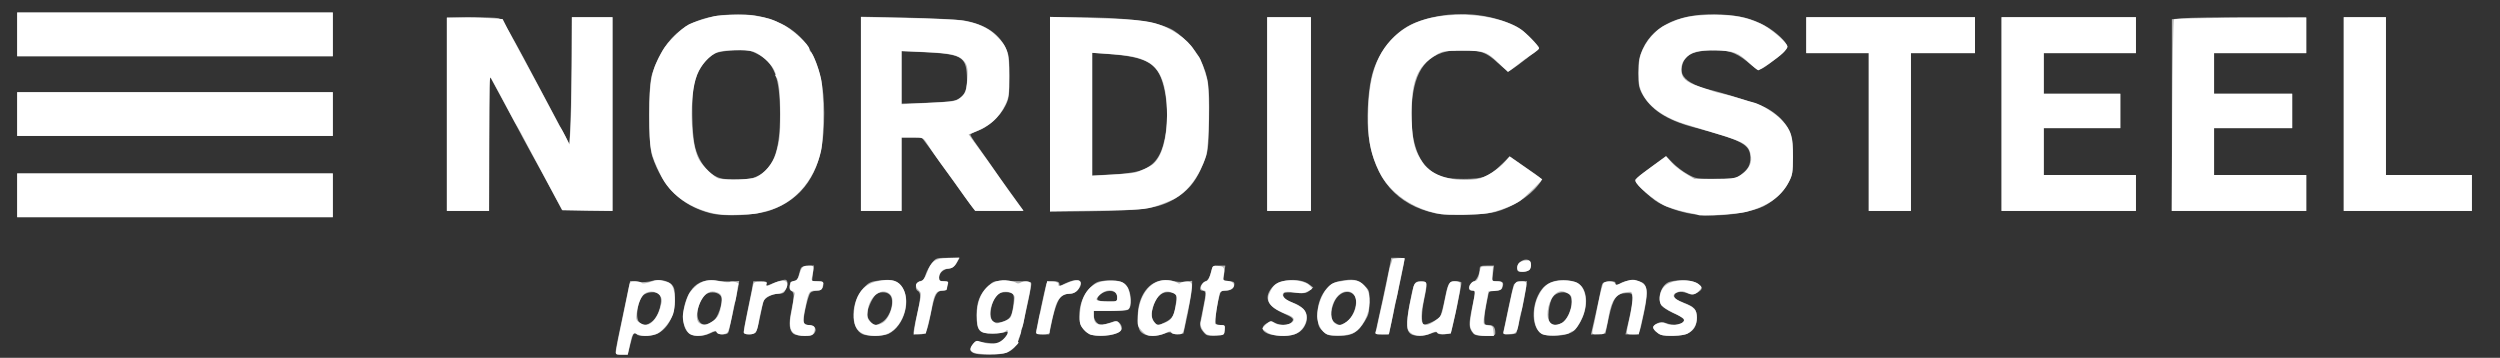 <!DOCTYPE svg PUBLIC "-//W3C//DTD SVG 20010904//EN" "http://www.w3.org/TR/2001/REC-SVG-20010904/DTD/svg10.dtd">
<svg version="1.0" xmlns="http://www.w3.org/2000/svg" width="1600px" height="229px" viewBox="0 0 16000 2290" preserveAspectRatio="xMidYMid meet">
<rect x="0" y="0" width="16000" height="2290" fill="#333333" stroke="none"/>
<g id="layer101" fill="#b4b4b4" stroke="none">
 <path d="M3940 2253 c0 -16 12 -76 77 -382 l16 -73 50 6 c28 3 68 1 88 -6 47 -14 103 -3 129 24 16 18 20 35 20 92 -1 103 -42 185 -112 222 -31 16 -124 19 -133 4 -14 -22 -24 -7 -40 60 l-17 70 -39 0 c-30 0 -39 -4 -39 -17z m230 -193 c48 -34 78 -148 48 -178 -17 -17 -69 -15 -95 3 -42 30 -62 156 -28 181 26 19 42 18 75 -6z"/>
 <path d="M6224 2256 c-18 -14 -18 -17 -3 -43 11 -21 22 -27 40 -25 13 1 47 5 76 8 48 6 54 4 83 -24 36 -37 40 -57 8 -45 -13 4 -49 8 -81 8 -81 0 -97 -20 -97 -119 0 -84 21 -135 73 -185 33 -31 42 -34 89 -33 198 3 188 2 188 22 0 19 -24 134 -61 291 -31 131 -69 159 -213 159 -56 0 -88 -5 -102 -14z m218 -208 c26 -13 37 -39 44 -103 8 -63 0 -75 -49 -75 -42 0 -63 15 -81 60 -22 55 -21 116 2 129 17 10 53 6 84 -11z"/>
 <path d="M4400 2125 c-49 -52 -32 -202 32 -279 35 -43 92 -61 157 -50 25 4 68 6 94 5 l48 -3 -6 39 c-6 34 -46 220 -60 281 -4 17 -12 22 -39 22 -19 0 -36 -6 -39 -12 -3 -10 -13 -9 -41 5 -55 26 -117 23 -146 -8z m166 -72 c26 -17 58 -106 52 -145 -4 -29 -48 -45 -85 -32 -52 18 -89 133 -58 180 18 28 45 28 91 -3z"/>
 <path d="M5078 2136 c-27 -20 -31 -63 -14 -146 20 -95 20 -117 0 -128 -24 -13 -11 -60 18 -64 17 -2 25 -13 33 -48 11 -44 12 -45 53 -48 l41 -3 -6 50 -6 51 37 0 c24 0 36 5 36 14 0 31 -13 46 -40 46 -16 0 -35 6 -43 14 -16 16 -51 170 -43 191 2 7 20 15 38 17 36 3 49 28 28 53 -16 19 -108 19 -132 1z"/>
 <path d="M5523 2140 c-84 -34 -81 -209 5 -299 33 -34 44 -39 99 -46 86 -10 116 -1 147 44 59 85 13 246 -86 297 -30 16 -130 18 -165 4z m127 -82 c52 -36 78 -138 44 -172 -21 -21 -68 -20 -90 1 -24 24 -54 93 -54 125 0 27 33 68 55 68 7 0 27 -10 45 -22z"/>
 <path d="M6971 2137 c-40 -20 -64 -62 -64 -110 0 -74 23 -136 67 -183 36 -37 48 -43 96 -48 72 -8 119 4 143 36 23 31 33 107 18 137 -11 19 -19 21 -121 21 l-110 0 0 28 c0 16 9 37 20 47 18 16 26 17 58 8 20 -5 44 -13 53 -17 20 -9 49 18 49 45 0 41 -149 67 -209 36z m179 -231 c0 -34 -23 -49 -64 -42 -36 7 -72 39 -61 55 3 6 33 11 66 11 55 0 59 -1 59 -24z"/>
 <path d="M7309 2131 c-19 -15 -24 -30 -27 -84 -8 -129 56 -238 150 -252 26 -4 60 -3 76 3 16 5 50 8 75 5 l47 -6 -1 39 c0 22 -13 98 -27 169 l-28 130 -33 3 c-18 2 -38 -1 -44 -7 -7 -7 -21 -5 -45 4 -49 21 -115 19 -143 -4z m152 -71 c44 -23 55 -43 65 -121 8 -58 0 -69 -54 -69 -40 0 -74 33 -90 88 -16 52 -15 73 4 100 19 27 25 27 75 2z"/>
 <path d="M7701 2124 c-26 -32 -26 -36 -1 -153 20 -98 19 -111 -6 -111 -25 0 -12 -43 17 -57 19 -9 30 -25 38 -58 11 -44 12 -45 52 -45 l41 0 -7 50 -7 50 36 0 c28 0 36 4 36 18 0 27 -20 42 -56 42 -32 0 -33 1 -48 69 -9 39 -16 88 -16 110 0 39 1 41 31 41 28 0 30 2 27 33 -3 32 -4 32 -59 35 -51 3 -59 0 -78 -24z"/>
 <path d="M8113 2135 c-41 -17 -43 -45 -5 -67 24 -14 30 -14 52 -2 34 18 85 18 104 -2 22 -22 14 -30 -59 -63 -100 -46 -119 -102 -57 -169 45 -48 177 -55 232 -11 l25 19 -24 20 c-20 17 -32 19 -91 14 -42 -4 -70 -3 -74 4 -12 21 7 41 53 57 81 27 113 78 87 139 -22 53 -67 76 -146 76 -36 -1 -80 -7 -97 -15z"/>
 <path d="M8468 2121 c-27 -24 -32 -36 -36 -87 -8 -115 53 -218 140 -235 86 -16 115 -12 156 25 37 34 37 35 36 110 0 65 -4 81 -30 123 -44 72 -82 93 -165 93 -61 0 -72 -3 -101 -29z m142 -56 c54 -28 90 -144 55 -178 -37 -38 -98 -15 -126 46 -26 59 -25 112 3 131 28 20 32 20 68 1z"/>
 <path d="M9028 2137 c-29 -22 -30 -61 -8 -184 28 -146 31 -153 75 -153 41 0 43 7 20 115 -17 81 -19 151 -5 160 14 9 97 -30 108 -52 5 -10 18 -56 27 -103 22 -110 28 -120 70 -120 18 0 36 3 38 8 4 7 -54 283 -66 316 -7 18 -83 23 -89 6 -2 -7 -16 -5 -40 5 -45 18 -107 19 -130 2z"/>
 <path d="M9428 2133 c-28 -32 -29 -59 -8 -159 25 -119 25 -114 -1 -114 -28 0 -22 -41 8 -55 23 -10 43 -51 43 -86 0 -16 8 -19 46 -19 l46 0 -7 50 -7 50 36 0 c37 0 43 10 30 44 -4 11 -19 16 -45 16 -32 0 -39 4 -43 23 -19 89 -26 133 -26 162 0 32 3 35 29 35 29 0 41 14 41 51 0 17 -8 19 -63 19 -48 0 -68 -4 -79 -17z"/>
 <path d="M9855 2128 c-68 -59 -45 -239 39 -303 67 -51 200 -41 236 18 37 60 24 162 -31 243 -22 33 -38 44 -73 53 -75 19 -141 14 -171 -11z m144 -64 c50 -35 78 -146 45 -179 -25 -25 -83 -16 -106 16 -25 33 -37 142 -18 164 16 20 50 19 79 -1z"/>
 <path d="M10606 2129 c-33 -26 -33 -42 -1 -59 21 -11 32 -11 59 -2 43 16 78 15 101 -1 25 -19 14 -32 -56 -63 -33 -15 -67 -37 -75 -48 -32 -47 -1 -138 53 -153 55 -16 150 -9 179 12 34 26 33 36 -3 58 -27 15 -34 16 -64 4 -42 -17 -84 -8 -84 18 0 14 16 25 60 42 71 27 85 43 85 98 0 79 -50 115 -158 115 -55 0 -75 -4 -96 -21z"/>
 <path d="M4760 2123 c0 -10 9 -61 20 -113 11 -52 25 -121 31 -152 l10 -58 46 0 c37 0 44 3 39 16 -5 13 -2 15 11 9 49 -21 90 -34 106 -35 20 0 23 27 5 65 -9 20 -18 25 -46 25 -38 0 -90 27 -96 50 -3 8 -12 53 -22 100 -9 47 -21 91 -27 98 -5 6 -25 12 -43 12 -26 0 -34 -4 -34 -17z"/>
 <path d="M5847 2133 c-2 -5 6 -53 19 -108 28 -120 29 -151 8 -163 -24 -13 -11 -60 18 -64 15 -2 24 -14 32 -41 6 -20 24 -53 39 -72 27 -34 29 -35 103 -35 l76 0 -19 33 c-13 22 -28 33 -48 35 -38 5 -65 29 -65 59 0 19 5 23 31 23 28 0 31 3 25 23 -3 12 -6 25 -6 30 0 4 -10 7 -23 7 -41 0 -54 21 -77 135 -28 138 -32 145 -75 145 -18 0 -36 -3 -38 -7z"/>
 <path d="M6630 2129 c0 -11 57 -281 66 -311 7 -24 84 -26 84 -2 0 9 3 14 8 12 78 -41 124 -47 130 -17 5 27 -36 69 -68 69 -16 0 -36 3 -45 6 -25 10 -52 73 -72 168 l-18 86 -42 0 c-24 0 -43 -5 -43 -11z"/>
 <path d="M8805 2118 c15 -65 75 -342 86 -400 l13 -68 43 0 c24 0 43 3 43 6 0 9 -38 194 -71 343 -16 74 -29 136 -29 138 0 2 -20 3 -45 3 -42 0 -45 -2 -40 -22z"/>
 <path d="M9623 2118 c3 -13 17 -81 32 -153 15 -71 30 -137 34 -145 5 -8 25 -16 46 -18 l38 -3 -7 51 c-8 57 -54 269 -62 282 -3 4 -23 8 -46 8 -37 0 -40 -2 -35 -22z"/>
 <path d="M10210 2018 c15 -68 32 -143 36 -168 9 -44 10 -45 52 -48 34 -3 42 0 42 14 0 15 2 15 28 -2 38 -25 123 -25 151 0 27 25 27 73 1 196 -30 138 -25 130 -74 130 l-43 0 24 -102 c13 -57 22 -116 21 -133 -3 -28 -6 -30 -42 -29 -61 2 -82 32 -109 154 l-22 105 -46 3 -47 3 28 -123z"/>
 <path d="M9710 1717 c0 -53 81 -79 88 -29 5 33 -15 52 -54 52 -29 0 -34 -3 -34 -23z"/>
 <path d="M110 1250 l0 -140 1010 0 1010 0 0 140 0 140 -1010 0 -1010 0 0 -140z"/>
 <path d="M4548 1365 c-185 -47 -307 -166 -374 -365 -27 -81 -27 -449 0 -530 84 -250 236 -365 501 -377 135 -6 229 11 332 62 202 100 291 333 263 696 -19 256 -134 424 -339 495 -93 33 -292 42 -383 19z m273 -227 c123 -42 172 -159 171 -408 0 -235 -38 -332 -148 -386 -50 -25 -62 -26 -147 -22 -55 3 -104 11 -122 21 -65 34 -113 107 -135 207 -15 72 -12 301 6 380 23 104 88 188 163 210 40 13 174 11 212 -2z"/>
 <path d="M9189 1366 c-249 -53 -393 -219 -430 -495 -13 -98 -6 -260 16 -366 34 -162 145 -304 280 -359 182 -73 404 -75 590 -3 64 24 91 42 142 91 35 34 63 66 63 72 0 8 -136 115 -188 147 -9 6 -33 -11 -77 -51 -71 -67 -113 -82 -231 -82 -194 0 -292 98 -315 314 -21 194 13 356 92 435 60 60 109 76 234 76 130 0 161 -12 244 -92 l54 -52 86 60 c137 95 127 82 96 123 -55 72 -168 144 -272 172 -81 21 -301 27 -384 10z"/>
 <path d="M10800 1364 c-84 -18 -166 -50 -210 -83 -63 -47 -132 -119 -125 -131 4 -6 50 -43 102 -81 l95 -70 43 43 c23 24 67 57 96 73 52 29 59 30 180 30 122 0 127 -1 162 -28 46 -35 59 -60 59 -108 -1 -85 -49 -111 -372 -197 -166 -45 -268 -113 -322 -214 -19 -36 -23 -58 -23 -133 1 -77 5 -99 29 -153 71 -156 250 -233 506 -219 117 7 188 25 270 68 75 40 152 113 148 141 -2 13 -31 43 -71 73 -114 87 -105 86 -182 22 -80 -66 -137 -82 -256 -74 -104 7 -149 34 -164 100 -12 49 11 84 78 117 33 16 66 30 74 30 32 0 329 91 380 117 71 36 129 92 156 151 18 40 22 65 22 162 0 105 -3 119 -27 165 -36 70 -111 137 -184 165 -128 48 -330 63 -464 34z"/>
 <path d="M6720 733 l0 -623 143 0 c332 1 518 23 626 73 65 30 161 129 195 201 51 111 58 160 54 380 -4 199 -5 202 -36 281 -41 102 -84 160 -155 209 -113 78 -209 94 -580 98 l-247 3 0 -622z m567 362 c96 -29 142 -86 167 -207 20 -98 20 -208 0 -306 -36 -176 -102 -218 -371 -237 l-93 -7 0 392 0 393 123 -6 c67 -3 145 -13 174 -22z"/>
 <path d="M2860 730 l0 -620 149 0 c82 0 162 3 178 6 31 6 56 48 323 553 25 47 66 124 90 169 l45 84 6 -159 c4 -87 7 -269 8 -405 l1 -248 130 0 130 0 0 620 0 620 -161 -2 -162 -3 -64 -120 c-35 -66 -93 -172 -128 -235 -35 -63 -82 -151 -105 -195 -24 -44 -70 -131 -104 -193 l-61 -113 -3 431 -2 430 -135 0 -135 0 0 -620z"/>
 <path d="M5510 728 l0 -621 296 6 c163 4 326 12 362 18 132 23 221 80 266 171 24 48 26 62 26 188 0 126 -2 140 -26 188 -32 65 -111 137 -175 159 -27 10 -49 21 -49 25 0 4 20 36 45 70 25 35 65 92 90 128 24 36 80 115 124 175 l79 110 -150 3 c-95 2 -155 -1 -163 -8 -7 -6 -64 -83 -126 -171 -63 -88 -136 -189 -162 -225 l-48 -64 -65 0 -64 0 0 235 0 235 -130 0 -130 0 0 -622z m618 -92 c48 -25 65 -66 60 -152 -6 -122 -37 -139 -277 -150 l-141 -7 0 168 0 168 163 -5 c123 -5 172 -10 195 -22z"/>
 <path d="M8110 730 l0 -620 140 0 140 0 0 620 0 620 -140 0 -140 0 0 -620z"/>
 <path d="M11960 845 l0 -505 -200 0 -200 0 0 -115 0 -115 540 0 540 0 0 115 0 115 -205 0 -205 0 0 505 0 505 -135 0 -135 0 0 -505z"/>
 <path d="M12810 730 l0 -620 430 0 430 0 0 115 0 115 -295 0 -295 0 0 130 0 130 245 0 245 0 0 110 0 110 -245 0 -245 0 0 150 0 150 295 0 295 0 0 115 0 115 -430 0 -430 0 0 -620z"/>
 <path d="M13900 736 l0 -613 68 -6 c37 -4 230 -7 430 -7 l362 0 0 115 0 115 -295 0 -295 0 0 130 0 130 250 0 250 0 0 110 0 110 -250 0 -250 0 0 150 0 150 295 0 295 0 0 115 0 115 -430 0 -430 0 0 -614z"/>
 <path d="M15000 730 l0 -620 135 0 135 0 0 505 0 505 275 0 275 0 0 115 0 115 -410 0 -410 0 0 -620z"/>
 <path d="M110 730 l0 -140 1010 0 1010 0 0 140 0 140 -1010 0 -1010 0 0 -140z"/>
 <path d="M110 220 l0 -140 1010 0 1010 0 0 140 0 140 -1010 0 -1010 0 0 -140z"/>
 </g>
<g id="layer102" fill="#ffffff" stroke="none">
 <path d="M3944 2238 c8 -46 12 -66 42 -208 32 -157 33 -158 40 -197 5 -29 10 -33 38 -33 18 0 37 5 42 10 7 7 26 5 58 -6 39 -14 54 -14 90 -4 35 9 45 18 55 46 14 38 13 124 -1 164 -15 42 -59 99 -93 120 -36 22 -104 27 -137 9 -26 -14 -32 -5 -48 72 l-13 59 -39 0 c-39 0 -39 0 -34 -32z m238 -185 c25 -28 41 -63 52 -116 13 -57 -64 -94 -113 -54 -20 17 -39 66 -46 119 -6 40 -4 48 17 62 33 23 61 20 90 -11z"/>
 <path d="M6233 2257 c-28 -12 -29 -28 -5 -57 17 -21 22 -22 52 -12 56 20 105 15 139 -14 17 -14 31 -35 31 -46 0 -18 -2 -19 -16 -7 -10 8 -42 14 -79 14 -87 0 -103 -18 -103 -118 0 -147 89 -242 206 -221 20 4 42 10 47 15 6 4 17 4 25 -1 22 -14 60 -12 66 3 3 8 -4 55 -16 106 -11 50 -23 109 -26 129 -3 20 -10 45 -15 55 -5 9 -8 17 -5 17 3 0 -2 16 -10 35 -8 19 -11 35 -7 35 15 0 -52 60 -77 68 -36 13 -179 12 -207 -1z m187 -198 c20 -6 42 -19 48 -29 10 -16 23 -80 26 -124 1 -27 -37 -45 -77 -37 -61 13 -108 153 -62 187 23 17 19 17 65 3z"/>
 <path d="M4417 2139 c-24 -14 -47 -69 -47 -113 0 -36 28 -132 45 -154 53 -70 109 -91 192 -72 29 6 58 8 63 5 14 -8 62 3 56 13 -2 4 -7 29 -10 56 -4 27 -9 52 -11 56 -2 4 -6 19 -9 35 -15 82 -29 142 -37 158 -12 21 -64 23 -72 3 -5 -12 -12 -11 -44 5 -41 21 -98 24 -126 8z m144 -83 c27 -19 39 -36 48 -70 19 -79 15 -103 -20 -115 -24 -8 -38 -8 -57 2 -56 28 -97 172 -55 196 28 16 45 13 84 -13z"/>
 <path d="M5079 2132 c-24 -20 -29 -58 -16 -122 4 -19 10 -53 13 -75 3 -22 7 -46 10 -53 2 -8 -4 -16 -15 -19 -16 -4 -19 -17 -12 -55 0 -4 11 -8 23 -10 16 -2 26 -13 33 -38 15 -52 23 -60 60 -60 37 0 37 -1 20 83 -2 14 4 17 36 17 41 0 42 2 33 38 -5 18 -13 22 -45 22 -42 0 -45 5 -70 132 -13 67 -8 88 23 88 39 0 50 13 39 43 -9 24 -16 27 -60 27 -33 0 -56 -6 -72 -18z"/>
 <path d="M5514 2131 c-37 -23 -52 -59 -49 -121 4 -116 57 -191 150 -210 77 -16 123 -8 152 27 68 83 21 258 -82 307 -46 22 -132 21 -171 -3z m130 -62 c50 -23 88 -142 57 -180 -48 -59 -137 1 -148 99 -4 42 -2 53 16 71 24 24 39 26 75 10z"/>
 <path d="M6983 2143 c-12 -2 -34 -18 -49 -36 -24 -29 -26 -37 -22 -104 8 -128 75 -204 180 -206 79 -1 98 5 120 36 26 36 31 133 8 147 -8 5 -61 10 -117 10 l-103 0 0 35 c0 51 33 64 101 43 49 -16 50 -16 65 6 8 13 12 30 9 38 -11 29 -116 46 -192 31z m167 -242 c0 -50 -70 -58 -114 -12 -33 34 -26 39 57 40 56 1 57 1 57 -28z"/>
 <path d="M7308 2118 c-29 -32 -30 -35 -25 -103 10 -141 93 -234 196 -221 24 3 50 11 57 16 7 6 15 7 17 3 3 -5 19 -10 36 -11 22 -2 33 3 38 15 5 13 -9 106 -31 198 -2 6 -6 28 -10 50 -14 73 -15 75 -51 75 -18 0 -35 -6 -38 -12 -3 -10 -13 -9 -41 5 -20 9 -55 17 -77 17 -33 0 -47 -6 -71 -32z m145 -51 c45 -19 57 -37 71 -106 14 -68 12 -75 -28 -90 -40 -16 -76 5 -103 59 -27 52 -30 106 -6 132 19 22 24 22 66 5z"/>
 <path d="M7719 2137 c-23 -18 -41 -55 -35 -75 3 -9 8 -30 11 -47 2 -16 7 -41 10 -55 17 -82 18 -100 2 -100 -8 0 -17 -6 -20 -13 -6 -15 15 -47 32 -47 12 0 26 -28 36 -73 5 -26 9 -28 43 -25 39 3 43 14 31 73 -3 16 2 21 29 23 63 6 46 62 -19 62 -18 0 -30 6 -33 18 -11 36 -34 187 -30 194 3 4 19 8 35 8 28 0 30 2 27 33 -3 31 -4 32 -53 34 -28 2 -57 -2 -66 -10z"/>
 <path d="M8113 2130 c-18 -11 -33 -23 -33 -27 0 -4 12 -18 26 -30 24 -20 28 -21 47 -8 40 28 127 13 127 -21 0 -8 -12 -19 -27 -25 -118 -44 -154 -83 -129 -141 23 -55 49 -75 108 -82 64 -7 124 6 151 32 20 20 19 20 -12 36 -24 13 -42 15 -85 8 -30 -5 -60 -6 -66 -2 -25 16 -4 44 48 65 29 12 62 31 73 42 45 44 13 137 -55 162 -48 18 -137 13 -173 -9z"/>
 <path d="M8493 2140 c-34 -14 -63 -69 -63 -116 0 -60 28 -139 64 -180 27 -31 39 -37 102 -46 81 -13 113 -3 148 45 32 44 28 137 -9 206 -40 73 -74 95 -155 98 -36 2 -75 -2 -87 -7z m140 -94 c70 -70 59 -189 -18 -181 -99 11 -136 215 -39 215 13 0 38 -15 57 -34z"/>
 <path d="M9029 2131 c-19 -16 -23 -27 -22 -72 1 -30 9 -83 17 -119 8 -36 17 -78 20 -94 6 -35 21 -46 59 -44 34 3 33 -3 1 158 -9 40 -9 94 0 108 12 20 40 14 83 -17 38 -27 41 -34 57 -116 25 -125 30 -135 65 -135 16 0 33 4 36 10 3 5 1 36 -5 67 -6 32 -13 69 -16 83 -2 14 -12 59 -22 100 l-17 75 -39 3 c-23 2 -42 -2 -47 -9 -5 -9 -15 -8 -42 4 -46 22 -99 21 -128 -2z"/>
 <path d="M9437 2138 c-9 -7 -20 -24 -25 -38 -8 -23 -6 -43 24 -202 5 -31 4 -38 -9 -38 -9 0 -19 -4 -22 -10 -8 -14 13 -50 30 -50 18 0 28 -16 35 -60 5 -33 7 -35 45 -35 l40 0 -3 48 c-4 46 -3 47 27 47 35 0 42 8 34 38 -4 16 -14 22 -46 24 l-41 3 -13 70 c-8 39 -15 87 -17 107 -3 35 -1 37 28 40 27 3 31 7 34 36 l3 32 -53 0 c-30 0 -62 -6 -71 -12z"/>
 <path d="M9873 2140 c-59 -25 -73 -153 -28 -245 35 -73 79 -100 161 -100 34 0 73 6 87 14 57 30 73 130 35 220 -20 47 -47 86 -63 90 -5 1 -16 7 -23 13 -17 14 -141 20 -169 8z m121 -72 c33 -14 66 -83 66 -136 0 -35 -4 -44 -28 -56 -33 -17 -53 -16 -77 4 -43 36 -66 136 -40 176 17 26 41 30 79 12z"/>
 <path d="M10630 2143 c-23 -9 -50 -35 -50 -48 0 -21 55 -38 78 -26 45 24 136 2 118 -28 -4 -6 -37 -26 -73 -42 -39 -19 -69 -40 -75 -54 -15 -33 -2 -88 26 -114 47 -44 170 -50 219 -11 19 15 20 20 7 34 -26 32 -47 37 -82 20 -26 -12 -39 -13 -61 -5 -45 17 -31 42 38 70 70 28 84 43 85 94 0 45 -22 82 -61 103 -27 14 -138 18 -169 7z"/>
 <path d="M4760 2127 c0 -7 11 -66 25 -132 14 -66 28 -133 31 -149 7 -42 9 -43 54 -43 31 0 40 3 36 13 -7 18 4 18 42 -2 46 -22 85 -23 90 -1 6 31 -25 67 -59 67 -16 0 -43 7 -59 15 -27 14 -35 27 -45 74 -3 12 -7 31 -10 44 -3 12 -8 38 -11 57 -10 57 -21 70 -59 70 -22 0 -35 -5 -35 -13z"/>
 <path d="M5853 2103 c6 -39 7 -46 32 -162 13 -62 12 -67 -6 -84 -28 -26 -21 -51 16 -58 13 -3 25 -21 38 -54 27 -75 51 -91 135 -94 l71 -2 -14 27 c-16 32 -33 44 -62 44 -29 0 -53 26 -53 56 0 20 5 24 31 24 24 0 30 3 25 16 -3 9 -6 22 -6 30 0 9 -11 14 -29 14 -40 0 -52 20 -68 112 -2 15 -12 58 -21 95 l-17 68 -39 3 -39 3 6 -38z"/>
 <path d="M6634 2113 c4 -16 9 -41 12 -58 2 -16 7 -38 10 -47 3 -9 7 -27 9 -40 3 -13 12 -56 21 -96 l16 -73 36 3 c27 2 37 7 36 19 -1 14 6 13 52 -8 63 -29 99 -24 88 10 -11 38 -35 57 -71 57 -36 0 -68 25 -83 66 -12 29 -43 163 -43 182 0 8 -16 12 -44 12 -43 0 -44 -1 -39 -27z"/>
 <path d="M8805 2123 c4 -10 9 -29 11 -43 3 -14 18 -85 35 -158 16 -73 32 -149 35 -169 3 -20 10 -48 16 -62 5 -14 9 -28 9 -31 -1 -3 17 -6 39 -8 22 -2 40 -1 40 1 0 2 -9 48 -21 103 -11 54 -23 110 -25 124 -3 14 -7 33 -10 42 -3 10 -7 30 -10 45 -2 16 -12 61 -20 101 l-16 72 -45 0 c-39 0 -44 -2 -38 -17z"/>
 <path d="M9623 2123 c3 -10 17 -76 32 -148 36 -173 37 -175 80 -175 39 0 40 2 24 81 -6 30 -12 65 -15 79 -2 14 -7 31 -10 39 -2 8 -7 28 -10 45 -13 84 -17 91 -63 94 -37 3 -42 1 -38 -15z"/>
 <path d="M10194 2108 c4 -18 9 -40 11 -48 1 -8 13 -64 25 -125 12 -60 27 -116 32 -122 14 -18 67 -16 74 1 5 12 12 11 47 -5 51 -23 79 -24 117 -4 49 25 50 62 9 243 l-21 92 -39 0 c-43 0 -43 1 -26 -75 19 -81 28 -145 25 -170 -3 -27 -6 -30 -33 -26 -71 8 -102 49 -120 156 -3 22 -11 57 -16 78 -9 35 -12 37 -51 37 -40 0 -40 0 -34 -32z"/>
 <path d="M9717 1733 c-12 -11 -8 -40 7 -52 8 -7 27 -13 42 -14 23 -2 30 3 32 21 2 13 -2 30 -8 38 -13 14 -61 19 -73 7z"/>
 <path d="M110 1250 l0 -140 1010 0 1010 0 0 140 0 140 -1010 0 -1010 0 0 -140z"/>
 <path d="M4542 1360 c-143 -38 -257 -123 -310 -233 -71 -145 -76 -168 -76 -392 0 -222 12 -285 85 -412 30 -53 121 -143 168 -167 25 -13 109 -40 162 -52 44 -10 211 -13 258 -4 91 16 107 21 171 52 66 31 180 134 180 162 0 8 4 16 8 18 13 5 51 101 66 169 20 85 20 383 0 468 -45 193 -173 335 -344 381 -74 20 -81 21 -190 25 -81 3 -122 -1 -178 -15z m293 -224 c55 -23 112 -90 131 -154 25 -86 28 -116 28 -252 0 -135 -9 -217 -26 -237 -6 -7 -8 -13 -4 -13 4 0 -1 -15 -10 -33 -24 -47 -93 -106 -137 -118 -46 -12 -180 -10 -222 4 -49 16 -111 84 -134 146 -51 135 -44 440 12 541 25 46 100 117 129 123 56 11 200 6 233 -7z"/>
 <path d="M9220 1370 c-175 -29 -328 -135 -394 -273 -50 -104 -68 -185 -70 -312 -3 -294 53 -459 196 -575 90 -73 210 -110 368 -115 159 -5 313 29 411 91 35 22 119 110 119 124 0 5 -15 17 -32 29 -18 11 -46 31 -63 43 -16 13 -47 36 -67 51 l-37 28 -53 -51 c-84 -81 -95 -85 -238 -85 -118 0 -127 1 -170 27 -124 74 -162 174 -155 413 4 146 19 203 73 280 58 82 198 123 346 101 50 -8 138 -63 180 -113 l27 -32 102 71 c56 40 104 73 107 75 4 4 -109 115 -141 138 -42 30 -142 68 -209 80 -57 10 -251 13 -300 5z"/>
 <path d="M10869 1376 c-2 -2 -17 -6 -34 -9 -57 -10 -120 -27 -170 -46 -50 -19 -164 -108 -191 -148 -16 -25 -15 -26 135 -134 l54 -39 33 38 c17 20 58 53 90 72 l58 35 126 0 c105 0 133 -3 161 -19 50 -27 82 -76 76 -119 -10 -78 -34 -95 -210 -148 -73 -22 -169 -51 -214 -65 -158 -49 -263 -136 -290 -244 -7 -25 -7 -133 0 -170 15 -84 85 -178 162 -218 101 -52 169 -66 315 -67 132 0 205 14 299 57 63 29 171 122 171 147 0 7 -14 26 -30 41 -35 33 -146 110 -157 110 -5 0 -30 -21 -56 -45 -75 -70 -98 -79 -215 -82 -117 -3 -162 10 -199 55 -16 18 -23 40 -23 69 0 52 31 80 116 107 32 10 68 22 79 27 18 7 61 18 93 25 7 1 46 12 85 24 40 12 79 24 87 25 46 10 141 69 181 112 62 66 74 105 74 238 -1 99 -3 115 -27 161 -48 93 -138 155 -272 190 -54 14 -297 30 -307 20z"/>
 <path d="M2860 733 l0 -618 88 -2 c48 -2 128 0 178 3 l91 6 31 61 c18 34 50 96 73 137 108 199 182 338 241 450 12 25 25 47 28 50 3 3 16 28 30 55 l24 50 7 -90 c4 -49 7 -233 8 -407 l1 -318 130 0 130 0 0 620 0 620 -161 -2 -160 -3 -46 -85 c-25 -47 -62 -116 -83 -155 -21 -38 -63 -117 -94 -175 -30 -58 -60 -112 -65 -120 -6 -8 -23 -40 -39 -70 -16 -30 -48 -91 -72 -135 -24 -44 -49 -91 -57 -105 -11 -21 -13 44 -13 413 l0 437 -135 0 -135 0 0 -617z"/>
 <path d="M5510 729 l0 -620 288 6 c158 3 317 10 353 15 98 14 172 46 224 98 73 71 84 105 84 258 0 116 -3 136 -23 180 -44 92 -102 143 -214 185 l-23 9 23 32 c69 94 122 168 153 213 46 67 125 177 153 214 l23 31 -155 0 -155 0 -33 -44 c-18 -25 -49 -67 -68 -95 -19 -28 -58 -81 -85 -118 -52 -70 -96 -134 -128 -184 -18 -27 -23 -29 -88 -29 l-69 0 0 235 0 235 -130 0 -130 0 0 -621z m518 -75 c83 -5 97 -9 124 -33 26 -23 31 -36 37 -91 8 -87 4 -114 -23 -143 -33 -36 -81 -46 -248 -54 l-148 -6 0 170 0 170 83 -4 c45 -2 124 -6 175 -9z"/>
 <path d="M6720 730 l0 -622 253 7 c249 6 358 15 427 36 98 29 201 101 241 167 13 20 26 39 29 42 11 8 42 92 56 150 18 76 13 426 -8 490 -42 129 -118 229 -207 275 -25 12 -77 33 -116 45 -65 21 -93 23 -372 28 l-303 4 0 -622z m542 375 c36 -8 105 -41 123 -59 55 -54 84 -162 84 -309 0 -194 -41 -300 -130 -344 -56 -28 -113 -39 -246 -48 l-103 -7 0 393 0 394 119 -7 c66 -3 134 -9 153 -13z"/>
 <path d="M8110 730 l0 -620 140 0 140 0 0 620 0 620 -140 0 -140 0 0 -620z"/>
 <path d="M11960 845 l0 -505 -200 0 -200 0 0 -115 0 -115 540 0 540 0 0 115 0 115 -205 0 -205 0 0 505 0 505 -135 0 -135 0 0 -505z"/>
 <path d="M12810 730 l0 -620 430 0 430 0 0 115 0 115 -295 0 -295 0 0 130 0 130 245 0 245 0 0 110 0 110 -245 0 -245 0 0 150 0 150 295 0 295 0 0 115 0 115 -430 0 -430 0 0 -620z"/>
 <path d="M13902 741 c2 -335 7 -613 11 -617 4 -5 197 -9 427 -10 l420 -1 0 113 0 114 -295 0 -295 0 0 130 0 130 250 0 250 0 0 110 0 110 -250 0 -250 0 0 150 0 150 295 0 295 0 0 115 0 115 -430 0 -431 0 3 -609z"/>
 <path d="M15000 730 l0 -620 135 0 135 0 0 505 0 505 275 0 275 0 0 115 0 115 -410 0 -410 0 0 -620z"/>
 <path d="M110 730 l0 -140 1010 0 1010 0 0 140 0 140 -1010 0 -1010 0 0 -140z"/>
 <path d="M110 220 l0 -140 1010 0 1010 0 0 140 0 140 -1010 0 -1010 0 0 -140z"/>
 </g>

</svg>